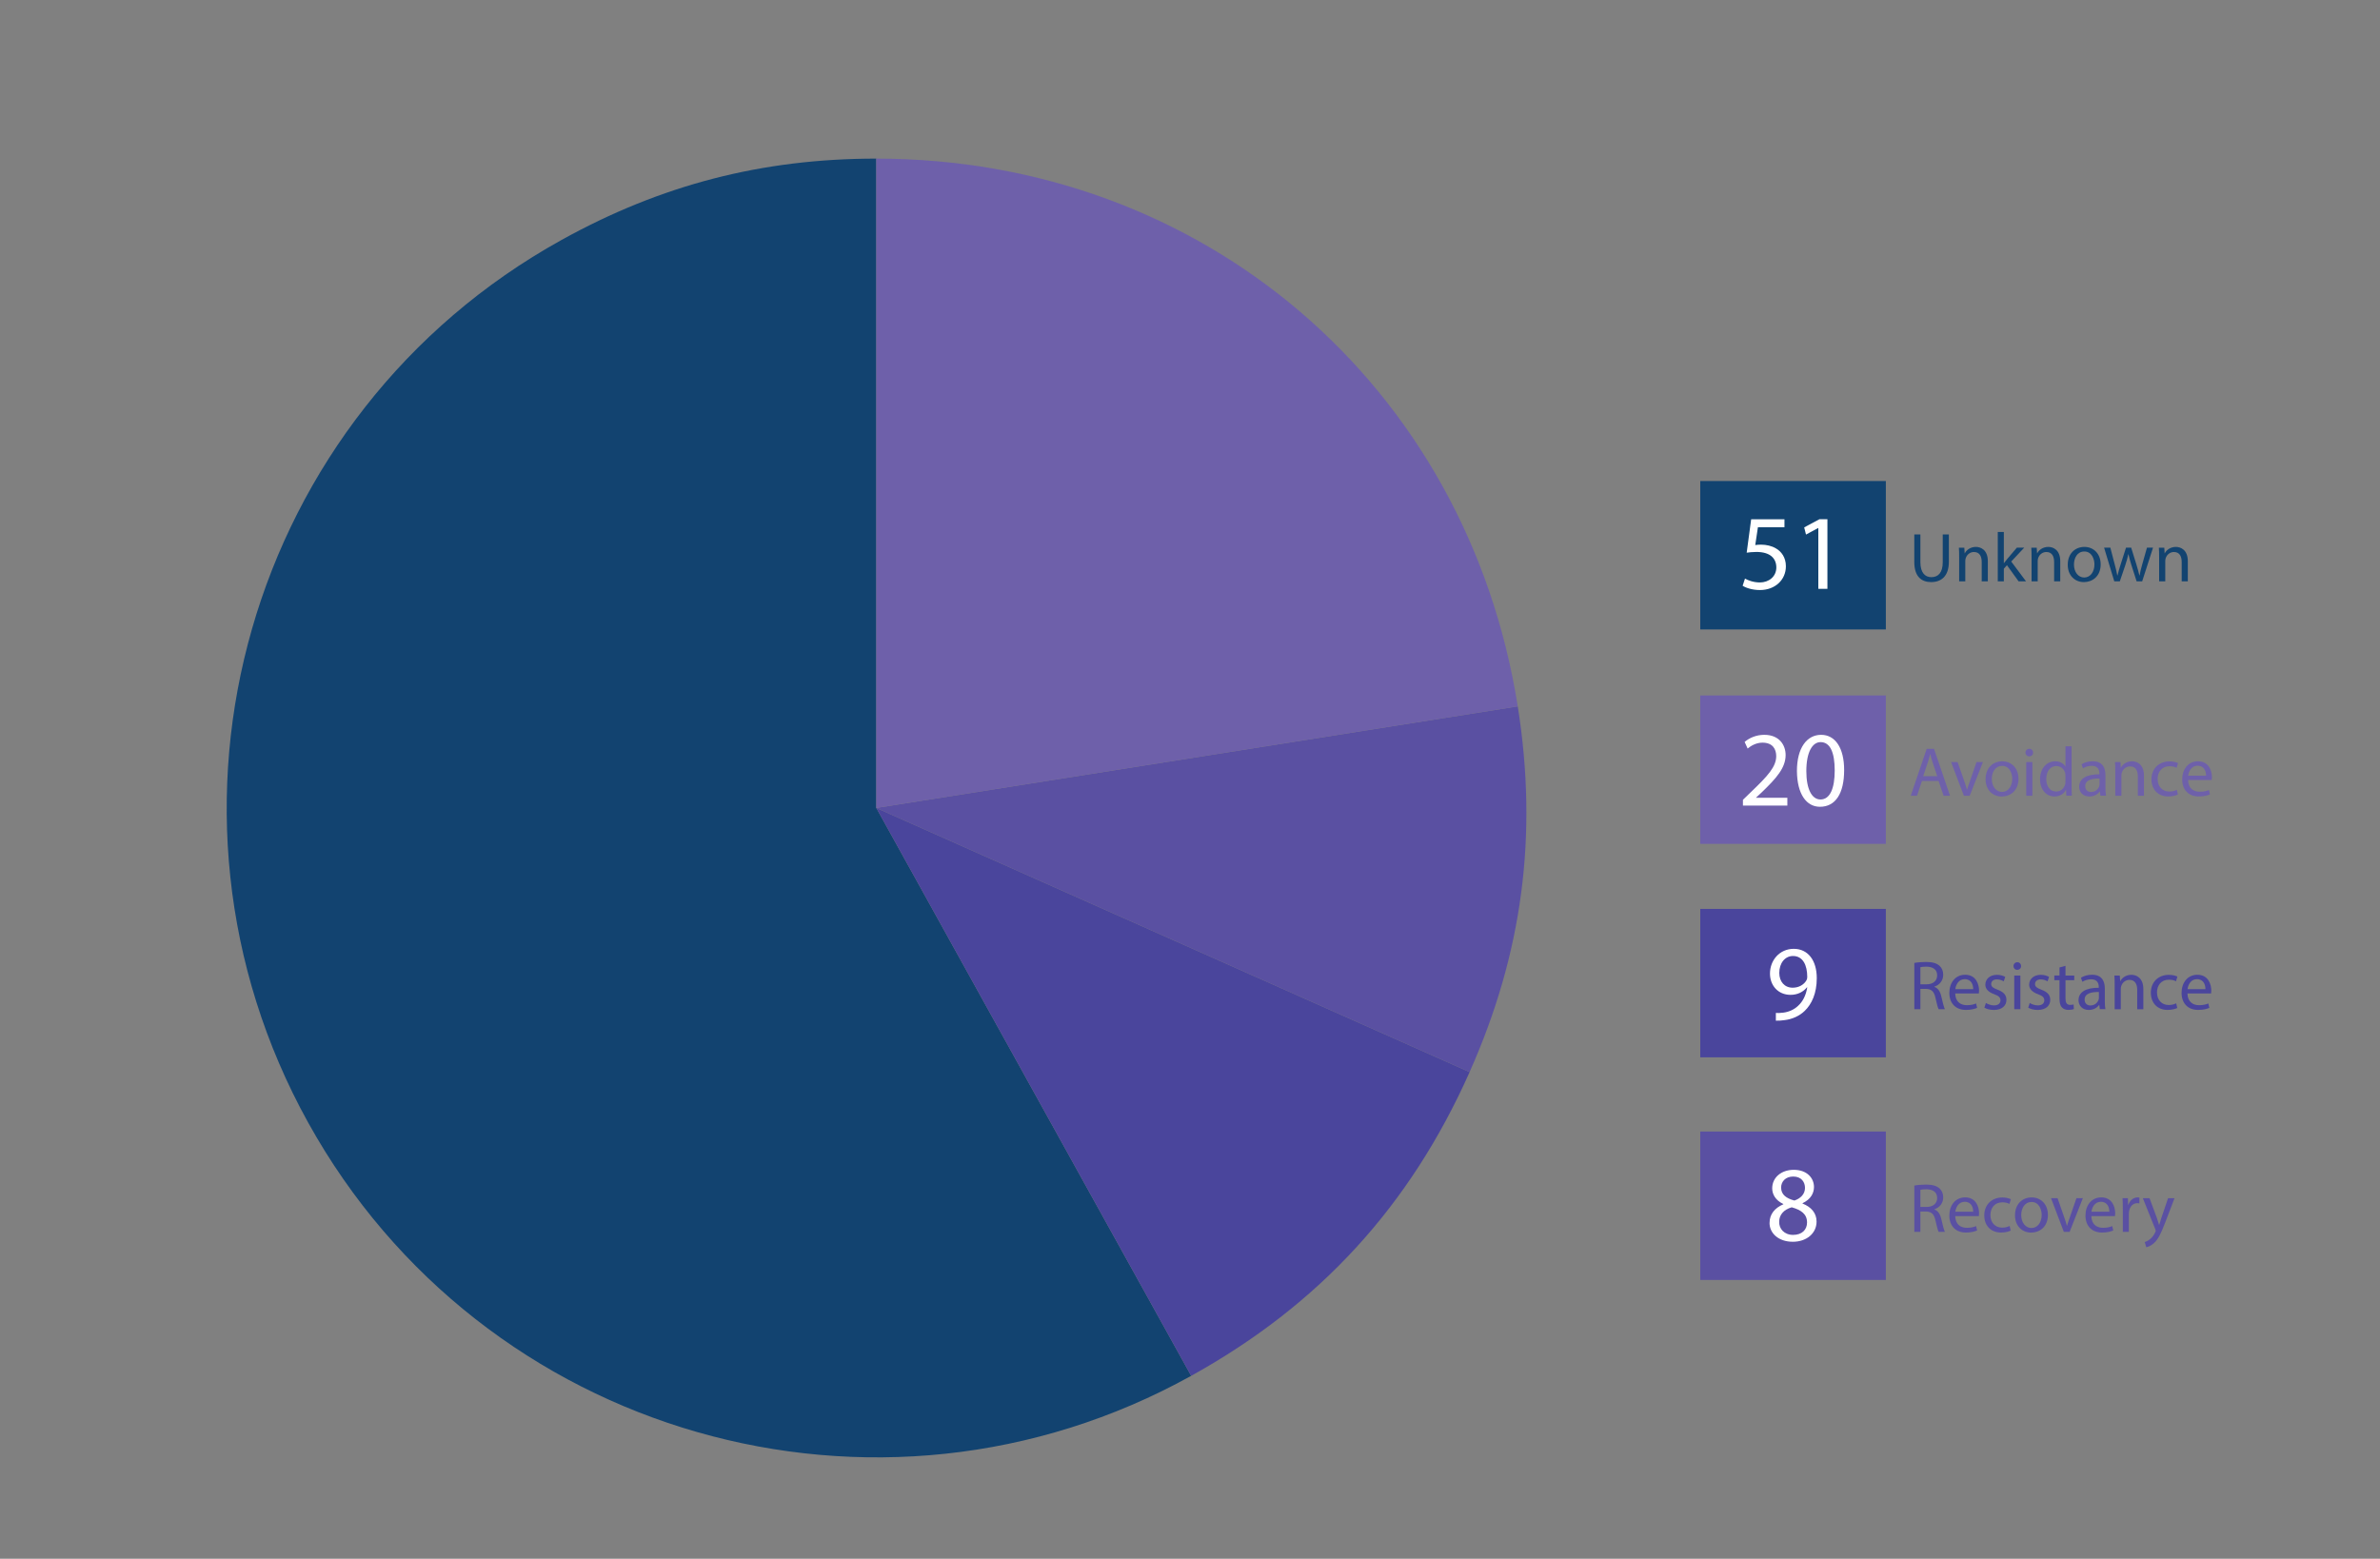 <?xml version="1.0" encoding="UTF-8"?><svg xmlns="http://www.w3.org/2000/svg" xmlns:xlink="http://www.w3.org/1999/xlink" viewBox="0 0 800 524.08"><rect x="0" y="0" width="800" height="524.08" fill="#808080" stroke="none"/><defs><mask id="mask" x="56.48" y="33.57" width="476.13" height="476.13" maskUnits="userSpaceOnUse"><circle cx="294.55" cy="271.64" r="238.07" style="fill:#fff; stroke-width:0px;"/><circle cx="294.55" cy="271.64" r="158.93" style="fill:#231f20; stroke-width:0px;"/></mask></defs><g id="Layer_2"><g style="mask:url(#mask);"><path d="m294.55,271.64l105.84,190.94c-105.45,58.45-238.33,20.35-296.78-85.1-58.45-105.45-20.35-238.33,85.1-296.78,33.53-18.59,67.5-27.37,105.84-27.37v218.31Z" style="fill:#124370; stroke-width:0px;"/><path d="m294.55,271.64l199.44,88.8c-20.06,45.05-50.47,78.24-93.6,102.14l-105.84-190.94Z" style="fill:#4a459c; stroke-width:0px;"/><path d="m294.55,271.64l215.62-34.15c6.85,43.23,1.62,82.96-16.19,122.95l-199.44-88.8Z" style="fill:#5a50a2; stroke-width:0px;"/><path d="m294.55,271.64V53.33c109.6,0,198.48,75.91,215.62,184.16l-215.62,34.15Z" style="fill:#6e60aa; stroke-width:0px;"/></g></g><g id="Layer_3"><rect x="571.52" y="161.73" width="62.38" height="49.9" style="fill:#124370; stroke-width:0px;"/><rect x="571.52" y="305.59" width="62.38" height="49.9" style="fill:#4a459c; stroke-width:0px;"/><rect x="571.52" y="380.44" width="62.38" height="49.9" style="fill:#5a50a2; stroke-width:0px;"/><rect x="571.52" y="233.82" width="62.38" height="49.9" style="fill:#6e60aa; stroke-width:0px;"/><path d="m645.51,179.69v9.33c0,3.53,1.57,5.03,3.67,5.03,2.34,0,3.84-1.54,3.84-5.03v-9.33h2.06v9.19c0,4.84-2.55,6.83-5.96,6.83-3.23,0-5.66-1.85-5.66-6.74v-9.29h2.06Z" style="fill:#124370; stroke-width:0px;"/><path d="m658.54,187.2c0-1.17-.02-2.13-.09-3.06h1.82l.12,1.87h.05c.56-1.08,1.87-2.13,3.74-2.13,1.57,0,4,.94,4,4.82v6.76h-2.06v-6.53c0-1.82-.68-3.34-2.62-3.34-1.36,0-2.41.96-2.76,2.1-.09.26-.14.61-.14.96v6.81h-2.06v-8.26Z" style="fill:#124370; stroke-width:0px;"/><path d="m673.55,189.33h.05c.28-.4.68-.89,1.01-1.29l3.32-3.91h2.48l-4.37,4.66,4.98,6.67h-2.5l-3.91-5.43-1.05,1.17v4.26h-2.04v-16.61h2.04v10.48Z" style="fill:#124370; stroke-width:0px;"/><path d="m682.88,187.2c0-1.17-.02-2.13-.09-3.06h1.82l.12,1.87h.05c.56-1.08,1.87-2.13,3.74-2.13,1.57,0,4,.94,4,4.82v6.76h-2.06v-6.53c0-1.82-.68-3.34-2.62-3.34-1.36,0-2.41.96-2.76,2.1-.09.26-.14.61-.14.96v6.81h-2.06v-8.26Z" style="fill:#124370; stroke-width:0px;"/><path d="m706.11,189.7c0,4.19-2.9,6.01-5.64,6.01-3.06,0-5.43-2.25-5.43-5.82,0-3.79,2.48-6.01,5.61-6.01s5.45,2.36,5.45,5.82Zm-8.98.12c0,2.48,1.43,4.35,3.44,4.35s3.44-1.85,3.44-4.4c0-1.92-.96-4.35-3.39-4.35s-3.49,2.25-3.49,4.4Z" style="fill:#124370; stroke-width:0px;"/><path d="m709.36,184.13l1.5,5.75c.33,1.26.63,2.43.84,3.6h.07c.26-1.15.63-2.36,1.01-3.58l1.85-5.78h1.73l1.75,5.66c.42,1.36.75,2.55,1.01,3.7h.07c.19-1.15.49-2.34.87-3.67l1.61-5.68h2.04l-3.65,11.32h-1.87l-1.73-5.4c-.4-1.26-.73-2.39-1.01-3.72h-.05c-.28,1.36-.63,2.53-1.03,3.74l-1.82,5.38h-1.87l-3.42-11.32h2.11Z" style="fill:#124370; stroke-width:0px;"/><path d="m725.76,187.2c0-1.17-.02-2.13-.09-3.06h1.82l.12,1.87h.05c.56-1.08,1.87-2.13,3.74-2.13,1.57,0,4,.94,4,4.82v6.76h-2.06v-6.53c0-1.82-.68-3.34-2.62-3.34-1.36,0-2.41.96-2.76,2.1-.09.26-.14.61-.14.96v6.81h-2.06v-8.26Z" style="fill:#124370; stroke-width:0px;"/><path d="m643.47,323.76c1.03-.21,2.5-.33,3.91-.33,2.17,0,3.58.4,4.56,1.29.8.7,1.24,1.78,1.24,2.99,0,2.08-1.31,3.46-2.97,4.02v.07c1.22.42,1.94,1.54,2.32,3.18.51,2.2.89,3.72,1.22,4.33h-2.11c-.26-.44-.61-1.8-1.05-3.77-.47-2.18-1.31-2.99-3.16-3.06h-1.92v6.83h-2.04v-15.56Zm2.04,7.18h2.08c2.18,0,3.56-1.19,3.56-2.99,0-2.04-1.47-2.92-3.63-2.95-.98,0-1.68.09-2.01.19v5.75Z" style="fill:#4a459c; stroke-width:0px;"/><path d="m657.22,334.03c.05,2.78,1.83,3.93,3.88,3.93,1.47,0,2.36-.26,3.13-.58l.35,1.47c-.73.33-1.97.7-3.77.7-3.49,0-5.57-2.29-5.57-5.71s2.01-6.11,5.31-6.11c3.7,0,4.68,3.25,4.68,5.33,0,.42-.05.75-.07.96h-7.95Zm6.04-1.47c.02-1.31-.54-3.35-2.85-3.35-2.08,0-2.99,1.92-3.16,3.35h6.01Z" style="fill:#4a459c; stroke-width:0px;"/><path d="m667.52,337.21c.61.4,1.68.82,2.71.82,1.5,0,2.2-.75,2.2-1.68,0-.98-.58-1.52-2.1-2.08-2.04-.72-2.99-1.85-2.99-3.2,0-1.83,1.47-3.32,3.91-3.32,1.15,0,2.15.33,2.78.7l-.51,1.5c-.44-.28-1.26-.66-2.32-.66-1.22,0-1.89.7-1.89,1.54,0,.94.68,1.36,2.15,1.92,1.96.75,2.97,1.73,2.97,3.42,0,1.99-1.54,3.39-4.23,3.39-1.24,0-2.39-.3-3.18-.77l.51-1.57Z" style="fill:#4a459c; stroke-width:0px;"/><path d="m679.35,324.81c.02.7-.49,1.26-1.31,1.26-.73,0-1.24-.56-1.24-1.26s.54-1.29,1.29-1.29,1.26.56,1.26,1.29Zm-2.29,14.5v-11.32h2.06v11.32h-2.06Z" style="fill:#4a459c; stroke-width:0px;"/><path d="m682.25,337.21c.61.4,1.68.82,2.71.82,1.5,0,2.2-.75,2.2-1.68,0-.98-.58-1.52-2.1-2.08-2.04-.72-2.99-1.85-2.99-3.2,0-1.83,1.47-3.32,3.91-3.32,1.15,0,2.15.33,2.78.7l-.51,1.5c-.44-.28-1.26-.66-2.32-.66-1.22,0-1.89.7-1.89,1.54,0,.94.68,1.36,2.15,1.92,1.96.75,2.97,1.73,2.97,3.42,0,1.99-1.54,3.39-4.23,3.39-1.24,0-2.39-.3-3.18-.77l.51-1.57Z" style="fill:#4a459c; stroke-width:0px;"/><path d="m694.28,324.74v3.25h2.95v1.57h-2.95v6.1c0,1.4.4,2.2,1.54,2.2.54,0,.94-.07,1.19-.14l.09,1.54c-.4.16-1.03.28-1.82.28-.96,0-1.73-.3-2.22-.87-.58-.61-.79-1.61-.79-2.95v-6.17h-1.75v-1.57h1.75v-2.71l2.01-.54Z" style="fill:#4a459c; stroke-width:0px;"/><path d="m705.81,339.31l-.16-1.43h-.07c-.63.89-1.85,1.68-3.46,1.68-2.29,0-3.46-1.61-3.46-3.25,0-2.74,2.43-4.23,6.81-4.21v-.23c0-.94-.26-2.62-2.57-2.62-1.05,0-2.15.33-2.95.84l-.47-1.36c.94-.61,2.29-1.01,3.72-1.01,3.46,0,4.3,2.36,4.3,4.63v4.23c0,.98.05,1.94.19,2.71h-1.87Zm-.3-5.78c-2.25-.05-4.8.35-4.8,2.55,0,1.33.89,1.97,1.94,1.97,1.47,0,2.41-.94,2.74-1.9.07-.21.12-.44.12-.65v-1.96Z" style="fill:#4a459c; stroke-width:0px;"/><path d="m710.81,331.06c0-1.17-.02-2.13-.09-3.06h1.82l.12,1.87h.05c.56-1.08,1.87-2.13,3.74-2.13,1.57,0,4,.94,4,4.82v6.76h-2.06v-6.53c0-1.82-.68-3.34-2.62-3.34-1.36,0-2.41.96-2.76,2.11-.09.26-.14.61-.14.96v6.81h-2.06v-8.26Z" style="fill:#4a459c; stroke-width:0px;"/><path d="m731.86,338.89c-.54.28-1.73.66-3.25.66-3.42,0-5.64-2.32-5.64-5.78s2.39-6.01,6.08-6.01c1.22,0,2.29.3,2.85.58l-.47,1.59c-.49-.28-1.26-.54-2.39-.54-2.6,0-4,1.92-4,4.28,0,2.62,1.68,4.23,3.93,4.23,1.17,0,1.94-.3,2.53-.56l.35,1.54Z" style="fill:#4a459c; stroke-width:0px;"/><path d="m735.28,334.03c.05,2.78,1.83,3.93,3.88,3.93,1.47,0,2.36-.26,3.13-.58l.35,1.47c-.73.33-1.97.7-3.77.7-3.49,0-5.57-2.29-5.57-5.71s2.01-6.11,5.31-6.11c3.7,0,4.68,3.25,4.68,5.33,0,.42-.05.75-.07.96h-7.95Zm6.04-1.47c.02-1.31-.54-3.35-2.85-3.35-2.08,0-2.99,1.92-3.16,3.35h6.01Z" style="fill:#4a459c; stroke-width:0px;"/><path d="m643.47,398.61c1.03-.21,2.5-.33,3.91-.33,2.17,0,3.58.4,4.56,1.29.8.7,1.24,1.78,1.24,2.99,0,2.08-1.31,3.46-2.97,4.02v.07c1.22.42,1.94,1.54,2.32,3.18.51,2.2.89,3.72,1.22,4.33h-2.11c-.26-.44-.61-1.8-1.05-3.77-.47-2.18-1.31-2.99-3.16-3.06h-1.92v6.83h-2.04v-15.56Zm2.04,7.18h2.08c2.18,0,3.56-1.19,3.56-2.99,0-2.04-1.47-2.92-3.63-2.95-.98,0-1.68.09-2.01.19v5.75Z" style="fill:#5a50a2; stroke-width:0px;"/><path d="m657.22,408.88c.05,2.78,1.83,3.93,3.88,3.93,1.47,0,2.36-.26,3.13-.58l.35,1.47c-.73.33-1.97.7-3.77.7-3.49,0-5.57-2.29-5.57-5.71s2.01-6.11,5.31-6.11c3.7,0,4.68,3.25,4.68,5.33,0,.42-.05.75-.07.96h-7.95Zm6.04-1.47c.02-1.31-.54-3.35-2.85-3.35-2.08,0-2.99,1.92-3.16,3.35h6.01Z" style="fill:#5a50a2; stroke-width:0px;"/><path d="m675.87,413.74c-.54.28-1.73.66-3.25.66-3.42,0-5.64-2.32-5.64-5.78s2.39-6.01,6.08-6.01c1.22,0,2.29.3,2.85.58l-.47,1.59c-.49-.28-1.26-.54-2.39-.54-2.6,0-4,1.92-4,4.28,0,2.62,1.68,4.23,3.93,4.23,1.17,0,1.94-.3,2.53-.56l.35,1.54Z" style="fill:#5a50a2; stroke-width:0px;"/><path d="m688.38,408.41c0,4.19-2.9,6.01-5.64,6.01-3.06,0-5.43-2.25-5.43-5.82,0-3.79,2.48-6.01,5.61-6.01s5.45,2.36,5.45,5.83Zm-8.98.12c0,2.48,1.43,4.35,3.44,4.35s3.44-1.85,3.44-4.4c0-1.92-.96-4.35-3.39-4.35s-3.49,2.25-3.49,4.4Z" style="fill:#5a50a2; stroke-width:0px;"/><path d="m691.61,402.84l2.22,6.36c.37,1.03.68,1.96.91,2.9h.07c.26-.94.58-1.87.96-2.9l2.2-6.36h2.15l-4.44,11.32h-1.96l-4.3-11.32h2.2Z" style="fill:#5a50a2; stroke-width:0px;"/><path d="m702.98,408.88c.05,2.78,1.83,3.93,3.88,3.93,1.47,0,2.36-.26,3.13-.58l.35,1.47c-.73.33-1.97.7-3.77.7-3.49,0-5.57-2.29-5.57-5.71s2.01-6.11,5.31-6.11c3.7,0,4.68,3.25,4.68,5.33,0,.42-.05.75-.07.96h-7.95Zm6.04-1.47c.02-1.31-.54-3.35-2.85-3.35-2.08,0-2.99,1.92-3.16,3.35h6.01Z" style="fill:#5a50a2; stroke-width:0px;"/><path d="m713.55,406.37c0-1.33-.02-2.48-.09-3.53h1.8l.07,2.22h.09c.51-1.52,1.75-2.48,3.13-2.48.23,0,.4.02.58.07v1.94c-.21-.05-.42-.07-.7-.07-1.45,0-2.48,1.1-2.76,2.64-.05.28-.09.61-.09.96v6.04h-2.03v-7.79Z" style="fill:#5a50a2; stroke-width:0px;"/><path d="m722.53,402.84l2.48,6.69c.26.75.54,1.64.73,2.32h.05c.21-.68.44-1.54.72-2.36l2.25-6.64h2.17l-3.09,8.07c-1.47,3.88-2.48,5.87-3.88,7.09-1.01.89-2.01,1.24-2.53,1.33l-.51-1.73c.51-.16,1.19-.49,1.8-1.01.56-.44,1.26-1.24,1.73-2.29.09-.21.16-.38.16-.49s-.05-.28-.14-.54l-4.19-10.43h2.25Z" style="fill:#5a50a2; stroke-width:0px;"/><path d="m646.02,262.58l-1.64,4.96h-2.11l5.36-15.77h2.46l5.38,15.77h-2.17l-1.68-4.96h-5.59Zm5.17-1.59l-1.54-4.54c-.35-1.03-.58-1.96-.82-2.88h-.05c-.23.94-.49,1.89-.8,2.85l-1.54,4.56h4.75Z" style="fill:#6e60aa; stroke-width:0px;"/><path d="m658.02,256.22l2.22,6.36c.37,1.03.68,1.96.91,2.9h.07c.26-.94.58-1.87.96-2.9l2.2-6.36h2.15l-4.44,11.32h-1.96l-4.3-11.32h2.2Z" style="fill:#6e60aa; stroke-width:0px;"/><path d="m678.49,261.79c0,4.19-2.9,6.01-5.64,6.01-3.06,0-5.43-2.25-5.43-5.82,0-3.79,2.48-6.01,5.61-6.01s5.45,2.36,5.45,5.83Zm-8.98.12c0,2.48,1.43,4.35,3.44,4.35s3.44-1.85,3.44-4.4c0-1.92-.96-4.35-3.39-4.35s-3.49,2.25-3.49,4.4Z" style="fill:#6e60aa; stroke-width:0px;"/><path d="m683.38,253.04c.02.7-.49,1.26-1.31,1.26-.73,0-1.24-.56-1.24-1.26s.54-1.29,1.29-1.29,1.26.56,1.26,1.29Zm-2.29,14.5v-11.32h2.06v11.32h-2.06Z" style="fill:#6e60aa; stroke-width:0px;"/><path d="m696.33,250.93v13.68c0,1.01.02,2.15.09,2.92h-1.85l-.09-1.96h-.05c-.63,1.26-2.01,2.22-3.86,2.22-2.74,0-4.84-2.32-4.84-5.75-.02-3.77,2.32-6.08,5.08-6.08,1.73,0,2.9.82,3.42,1.73h.05v-6.76h2.06Zm-2.06,9.89c0-.26-.02-.61-.09-.87-.3-1.31-1.43-2.39-2.97-2.39-2.13,0-3.39,1.87-3.39,4.37,0,2.29,1.12,4.19,3.34,4.19,1.38,0,2.64-.91,3.02-2.46.07-.28.09-.56.09-.89v-1.97Z" style="fill:#6e60aa; stroke-width:0px;"/><path d="m706.02,267.54l-.16-1.43h-.07c-.63.89-1.85,1.68-3.46,1.68-2.29,0-3.46-1.61-3.46-3.25,0-2.74,2.43-4.23,6.81-4.21v-.23c0-.94-.26-2.62-2.57-2.62-1.05,0-2.15.33-2.95.84l-.47-1.36c.94-.61,2.29-1.01,3.72-1.01,3.46,0,4.3,2.36,4.3,4.63v4.23c0,.98.05,1.94.19,2.71h-1.87Zm-.3-5.78c-2.25-.05-4.8.35-4.8,2.55,0,1.33.89,1.97,1.94,1.97,1.47,0,2.41-.94,2.74-1.9.07-.21.12-.44.12-.65v-1.96Z" style="fill:#6e60aa; stroke-width:0px;"/><path d="m711.02,259.28c0-1.17-.02-2.13-.09-3.06h1.82l.12,1.87h.05c.56-1.08,1.87-2.13,3.74-2.13,1.57,0,4,.94,4,4.82v6.76h-2.06v-6.53c0-1.82-.68-3.34-2.62-3.34-1.36,0-2.41.96-2.76,2.11-.09.26-.14.61-.14.96v6.81h-2.06v-8.26Z" style="fill:#6e60aa; stroke-width:0px;"/><path d="m732.07,267.12c-.54.28-1.73.66-3.25.66-3.42,0-5.64-2.32-5.64-5.78s2.39-6.01,6.08-6.01c1.22,0,2.29.3,2.85.58l-.47,1.59c-.49-.28-1.26-.54-2.39-.54-2.6,0-4,1.92-4,4.28,0,2.62,1.68,4.23,3.93,4.23,1.17,0,1.94-.3,2.53-.56l.35,1.54Z" style="fill:#6e60aa; stroke-width:0px;"/><path d="m735.49,262.26c.05,2.78,1.83,3.93,3.88,3.93,1.47,0,2.36-.26,3.13-.58l.35,1.47c-.73.33-1.97.7-3.77.7-3.49,0-5.57-2.29-5.57-5.71s2.01-6.11,5.31-6.11c3.7,0,4.68,3.25,4.68,5.33,0,.42-.05.75-.07.96h-7.95Zm6.04-1.47c.02-1.31-.54-3.35-2.85-3.35-2.08,0-2.99,1.92-3.16,3.35h6.01Z" style="fill:#6e60aa; stroke-width:0px;"/><path d="m599.83,177.25h-8.93l-.9,6.01c.54-.07,1.04-.14,1.91-.14,1.8,0,3.6.4,5.04,1.26,1.84,1.04,3.35,3.06,3.35,6.01,0,4.57-3.64,7.99-8.71,7.99-2.56,0-4.71-.72-5.83-1.44l.79-2.41c.97.58,2.88,1.3,5,1.3,2.99,0,5.54-1.94,5.54-5.08-.04-3.02-2.05-5.18-6.73-5.18-1.33,0-2.38.14-3.24.25l1.51-11.23h11.19v2.66Z" style="fill:#fff; stroke-width:0px;"/><path d="m611.2,177.53h-.07l-4.07,2.2-.61-2.41,5.11-2.74h2.7v23.4h-3.06v-20.45Z" style="fill:#fff; stroke-width:0px;"/><path d="m596.93,340.57c.68.07,1.48,0,2.56-.11,1.83-.25,3.56-1.01,4.89-2.27,1.55-1.4,2.66-3.46,3.1-6.23h-.11c-1.3,1.58-3.17,2.52-5.51,2.52-4.21,0-6.91-3.17-6.91-7.16,0-4.43,3.2-8.31,7.99-8.31s7.74,3.89,7.74,9.86c0,5.15-1.73,8.75-4.03,10.98-1.8,1.76-4.28,2.84-6.8,3.13-1.15.18-2.16.22-2.92.18v-2.59Zm1.15-13.46c0,2.92,1.76,4.97,4.5,4.97,2.12,0,3.78-1.04,4.61-2.45.18-.29.29-.65.29-1.15,0-4-1.48-7.06-4.79-7.06-2.7,0-4.61,2.38-4.61,5.69Z" style="fill:#fff; stroke-width:0px;"/><path d="m594.81,411.16c0-2.95,1.76-5.04,4.64-6.26l-.04-.11c-2.59-1.22-3.71-3.24-3.71-5.25,0-3.71,3.13-6.23,7.24-6.23,4.54,0,6.8,2.84,6.8,5.76,0,1.98-.97,4.1-3.85,5.47v.11c2.92,1.15,4.72,3.2,4.72,6.05,0,4.07-3.49,6.8-7.96,6.8-4.9,0-7.85-2.92-7.85-6.34Zm12.6-.14c0-2.84-1.98-4.21-5.15-5.11-2.74.79-4.21,2.59-4.21,4.82-.11,2.38,1.69,4.46,4.68,4.46s4.68-1.76,4.68-4.18Zm-8.71-11.7c0,2.34,1.76,3.6,4.46,4.32,2.02-.68,3.56-2.12,3.56-4.25,0-1.87-1.12-3.82-3.96-3.82-2.63,0-4.07,1.73-4.07,3.74Z" style="fill:#fff; stroke-width:0px;"/><path d="m585.86,270.85v-1.94l2.48-2.41c5.98-5.69,8.67-8.71,8.71-12.24,0-2.38-1.15-4.57-4.64-4.57-2.12,0-3.89,1.08-4.97,1.98l-1.01-2.23c1.62-1.37,3.92-2.38,6.62-2.38,5.04,0,7.16,3.46,7.16,6.8,0,4.32-3.13,7.81-8.06,12.56l-1.87,1.73v.07h10.51v2.63h-14.94Z" style="fill:#fff; stroke-width:0px;"/><path d="m619.88,258.9c0,7.96-2.95,12.35-8.13,12.35-4.57,0-7.67-4.28-7.74-12.02,0-7.85,3.38-12.17,8.13-12.17s7.74,4.39,7.74,11.84Zm-12.71.36c0,6.08,1.87,9.54,4.75,9.54,3.24,0,4.79-3.78,4.79-9.75s-1.48-9.54-4.75-9.54c-2.77,0-4.79,3.38-4.79,9.75Z" style="fill:#fff; stroke-width:0px;"/></g></svg>